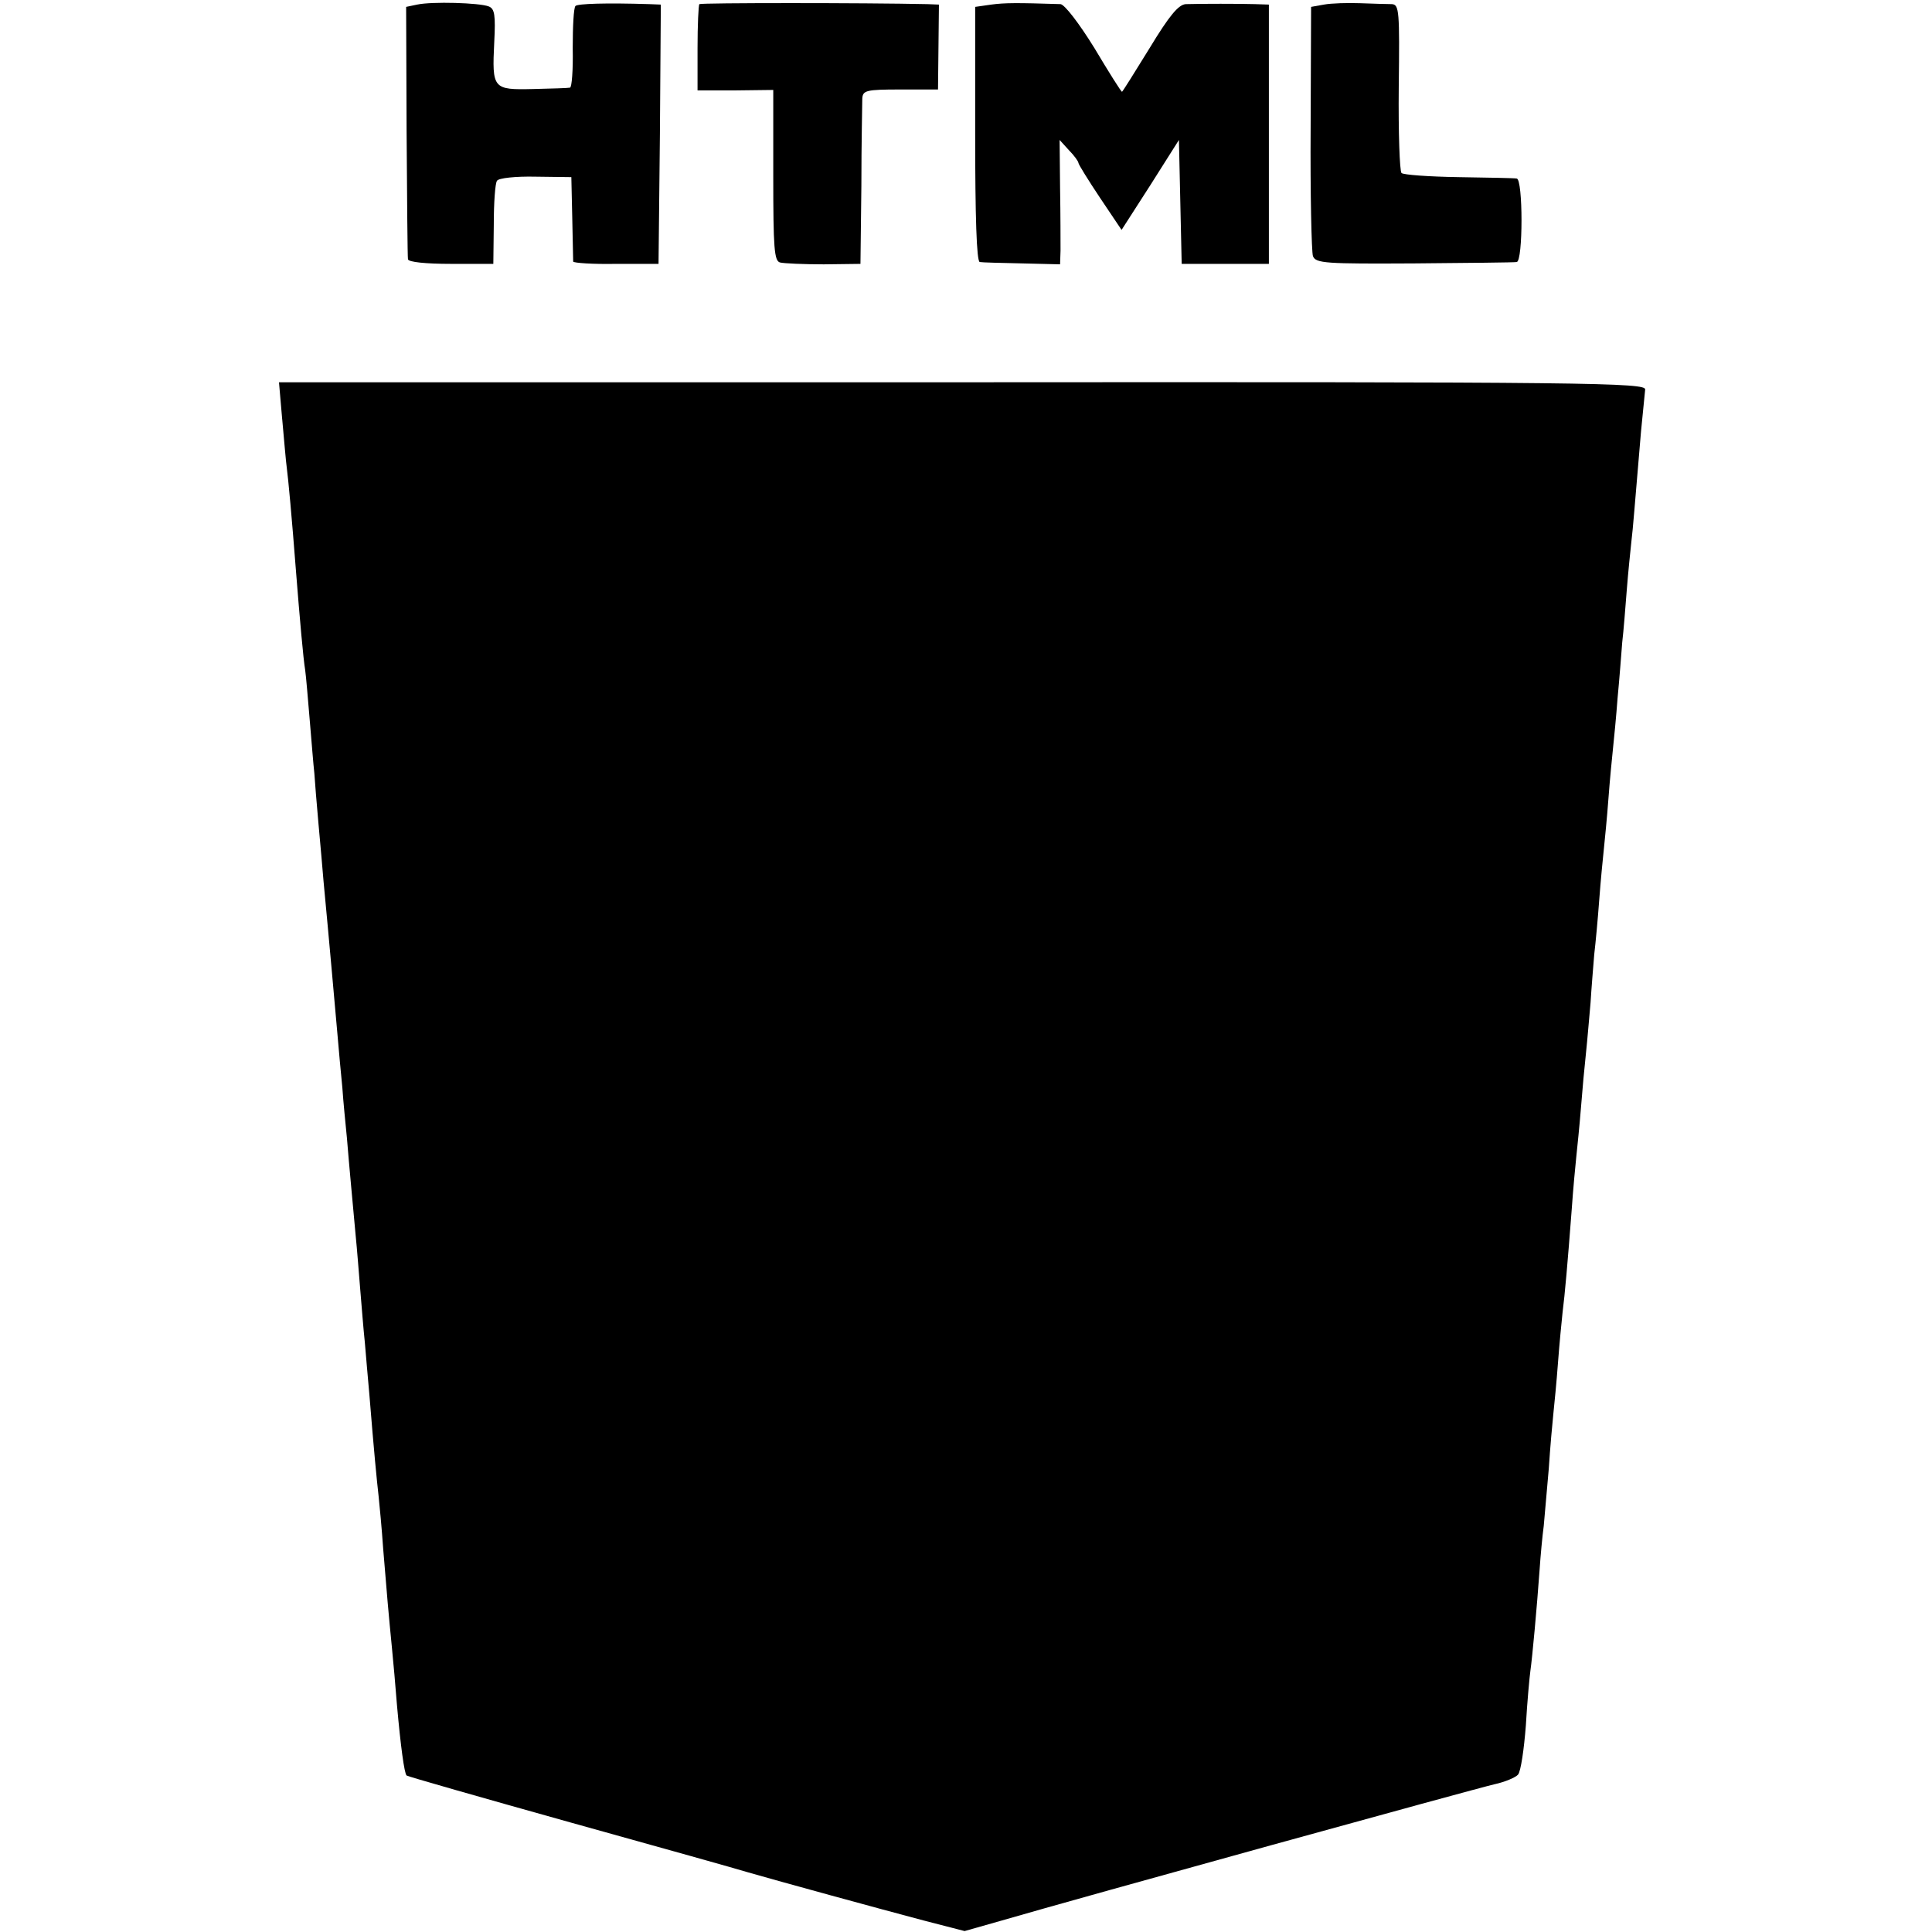 <?xml version="1.0" standalone="no"?>
<!DOCTYPE svg PUBLIC "-//W3C//DTD SVG 20010904//EN"
 "http://www.w3.org/TR/2001/REC-SVG-20010904/DTD/svg10.dtd">
<svg version="1.0" xmlns="http://www.w3.org/2000/svg"
 width="421pt" height="421pt" viewBox="0 0 421 421"
 preserveAspectRatio="xMidYMid meet">
<g transform="translate(0,421) scale(0.1,-0.1)"
fill="#000000" stroke="none">
<path d="M909 4200 l-24 -5 1 -270 c1 -148 2 -275 3 -280 1 -6 38 -10 94 -10
l92 0 1 86 c0 47 3 90 7 95 3 6 41 10 84 9 l78 -1 2 -89 c1 -50 2 -92 2 -95 1
-3 43 -6 94 -5 l92 0 3 283 2 282 -25 1 c-95 3 -156 1 -161 -4 -4 -4 -6 -45
-6 -92 1 -47 -2 -86 -6 -86 -4 -1 -40 -2 -80 -3 -88 -2 -90 0 -85 102 3 59 1
73 -12 78 -20 8 -124 11 -156 4z"/>
<path d="M1524 4201 c-2 -2 -4 -46 -4 -96 l0 -92 83 0 82 1 0 -187 c0 -158 2
-186 15 -189 8 -2 51 -4 95 -4 l80 1 2 170 c0 94 2 179 2 190 1 18 8 20 83 20
l82 0 1 93 1 92 -25 1 c-137 3 -494 3 -497 0z"/>
<path d="M2160 4200 l-35 -5 0 -277 c0 -179 3 -278 10 -279 5 -1 47 -2 93 -3
l82 -2 1 30 c0 17 0 78 -1 136 l-1 105 20 -22 c12 -12 21 -25 21 -28 0 -3 21
-37 47 -76 l47 -70 63 98 62 98 3 -135 3 -135 95 0 95 0 0 283 0 282 -30 1
c-33 1 -117 1 -151 0 -16 -1 -36 -25 -79 -96 -32 -52 -59 -95 -60 -95 -2 0
-29 43 -60 95 -34 55 -65 95 -74 96 -95 3 -121 3 -151 -1z"/>
<path d="M2885 4200 l-28 -5 -1 -263 c-1 -145 2 -271 5 -280 6 -16 28 -17 220
-16 118 1 219 2 224 3 14 1 14 181 0 182 -5 1 -63 2 -127 3 -64 1 -120 5 -124
9 -4 4 -7 88 -6 187 2 166 1 180 -15 181 -10 0 -41 1 -69 2 -27 1 -63 0 -79
-3z"/>
<path d="M615 3296 c4 -44 8 -92 10 -106 3 -22 11 -108 20 -225 8 -101 16
-192 20 -215 2 -14 6 -63 10 -110 4 -47 8 -98 10 -115 1 -16 5 -66 9 -110 4
-44 9 -100 11 -125 13 -137 23 -252 30 -330 3 -36 8 -90 11 -120 2 -30 7 -80
10 -110 5 -62 12 -135 19 -212 3 -29 7 -82 10 -118 3 -36 7 -87 10 -115 2 -27
7 -79 10 -115 10 -124 16 -185 20 -220 2 -19 7 -71 10 -115 8 -99 12 -144 19
-215 3 -30 8 -86 11 -125 8 -90 16 -149 21 -154 2 -2 163 -48 356 -102 194
-54 369 -103 388 -109 62 -18 292 -81 383 -105 l89 -23 81 23 c175 51 1034
288 1074 297 23 5 46 15 51 21 6 7 13 55 17 107 3 52 8 106 10 120 4 28 14
136 20 220 2 30 6 73 9 95 2 22 7 78 11 125 3 47 8 101 10 120 2 19 7 69 10
110 3 41 8 91 10 110 5 39 11 107 20 225 3 44 8 96 10 115 2 19 7 67 10 105 3
39 8 93 11 120 3 28 7 77 10 110 2 33 6 80 8 105 3 25 8 79 11 120 3 41 8 91
10 110 2 19 7 69 10 110 3 41 8 91 10 110 2 19 7 69 10 110 4 41 8 95 10 120
3 25 7 77 10 115 3 39 8 86 10 105 4 33 6 65 21 240 4 41 8 82 9 91 3 15 -115
17 -1487 16 l-1490 0 7 -81z"/>
</g>
</svg>
